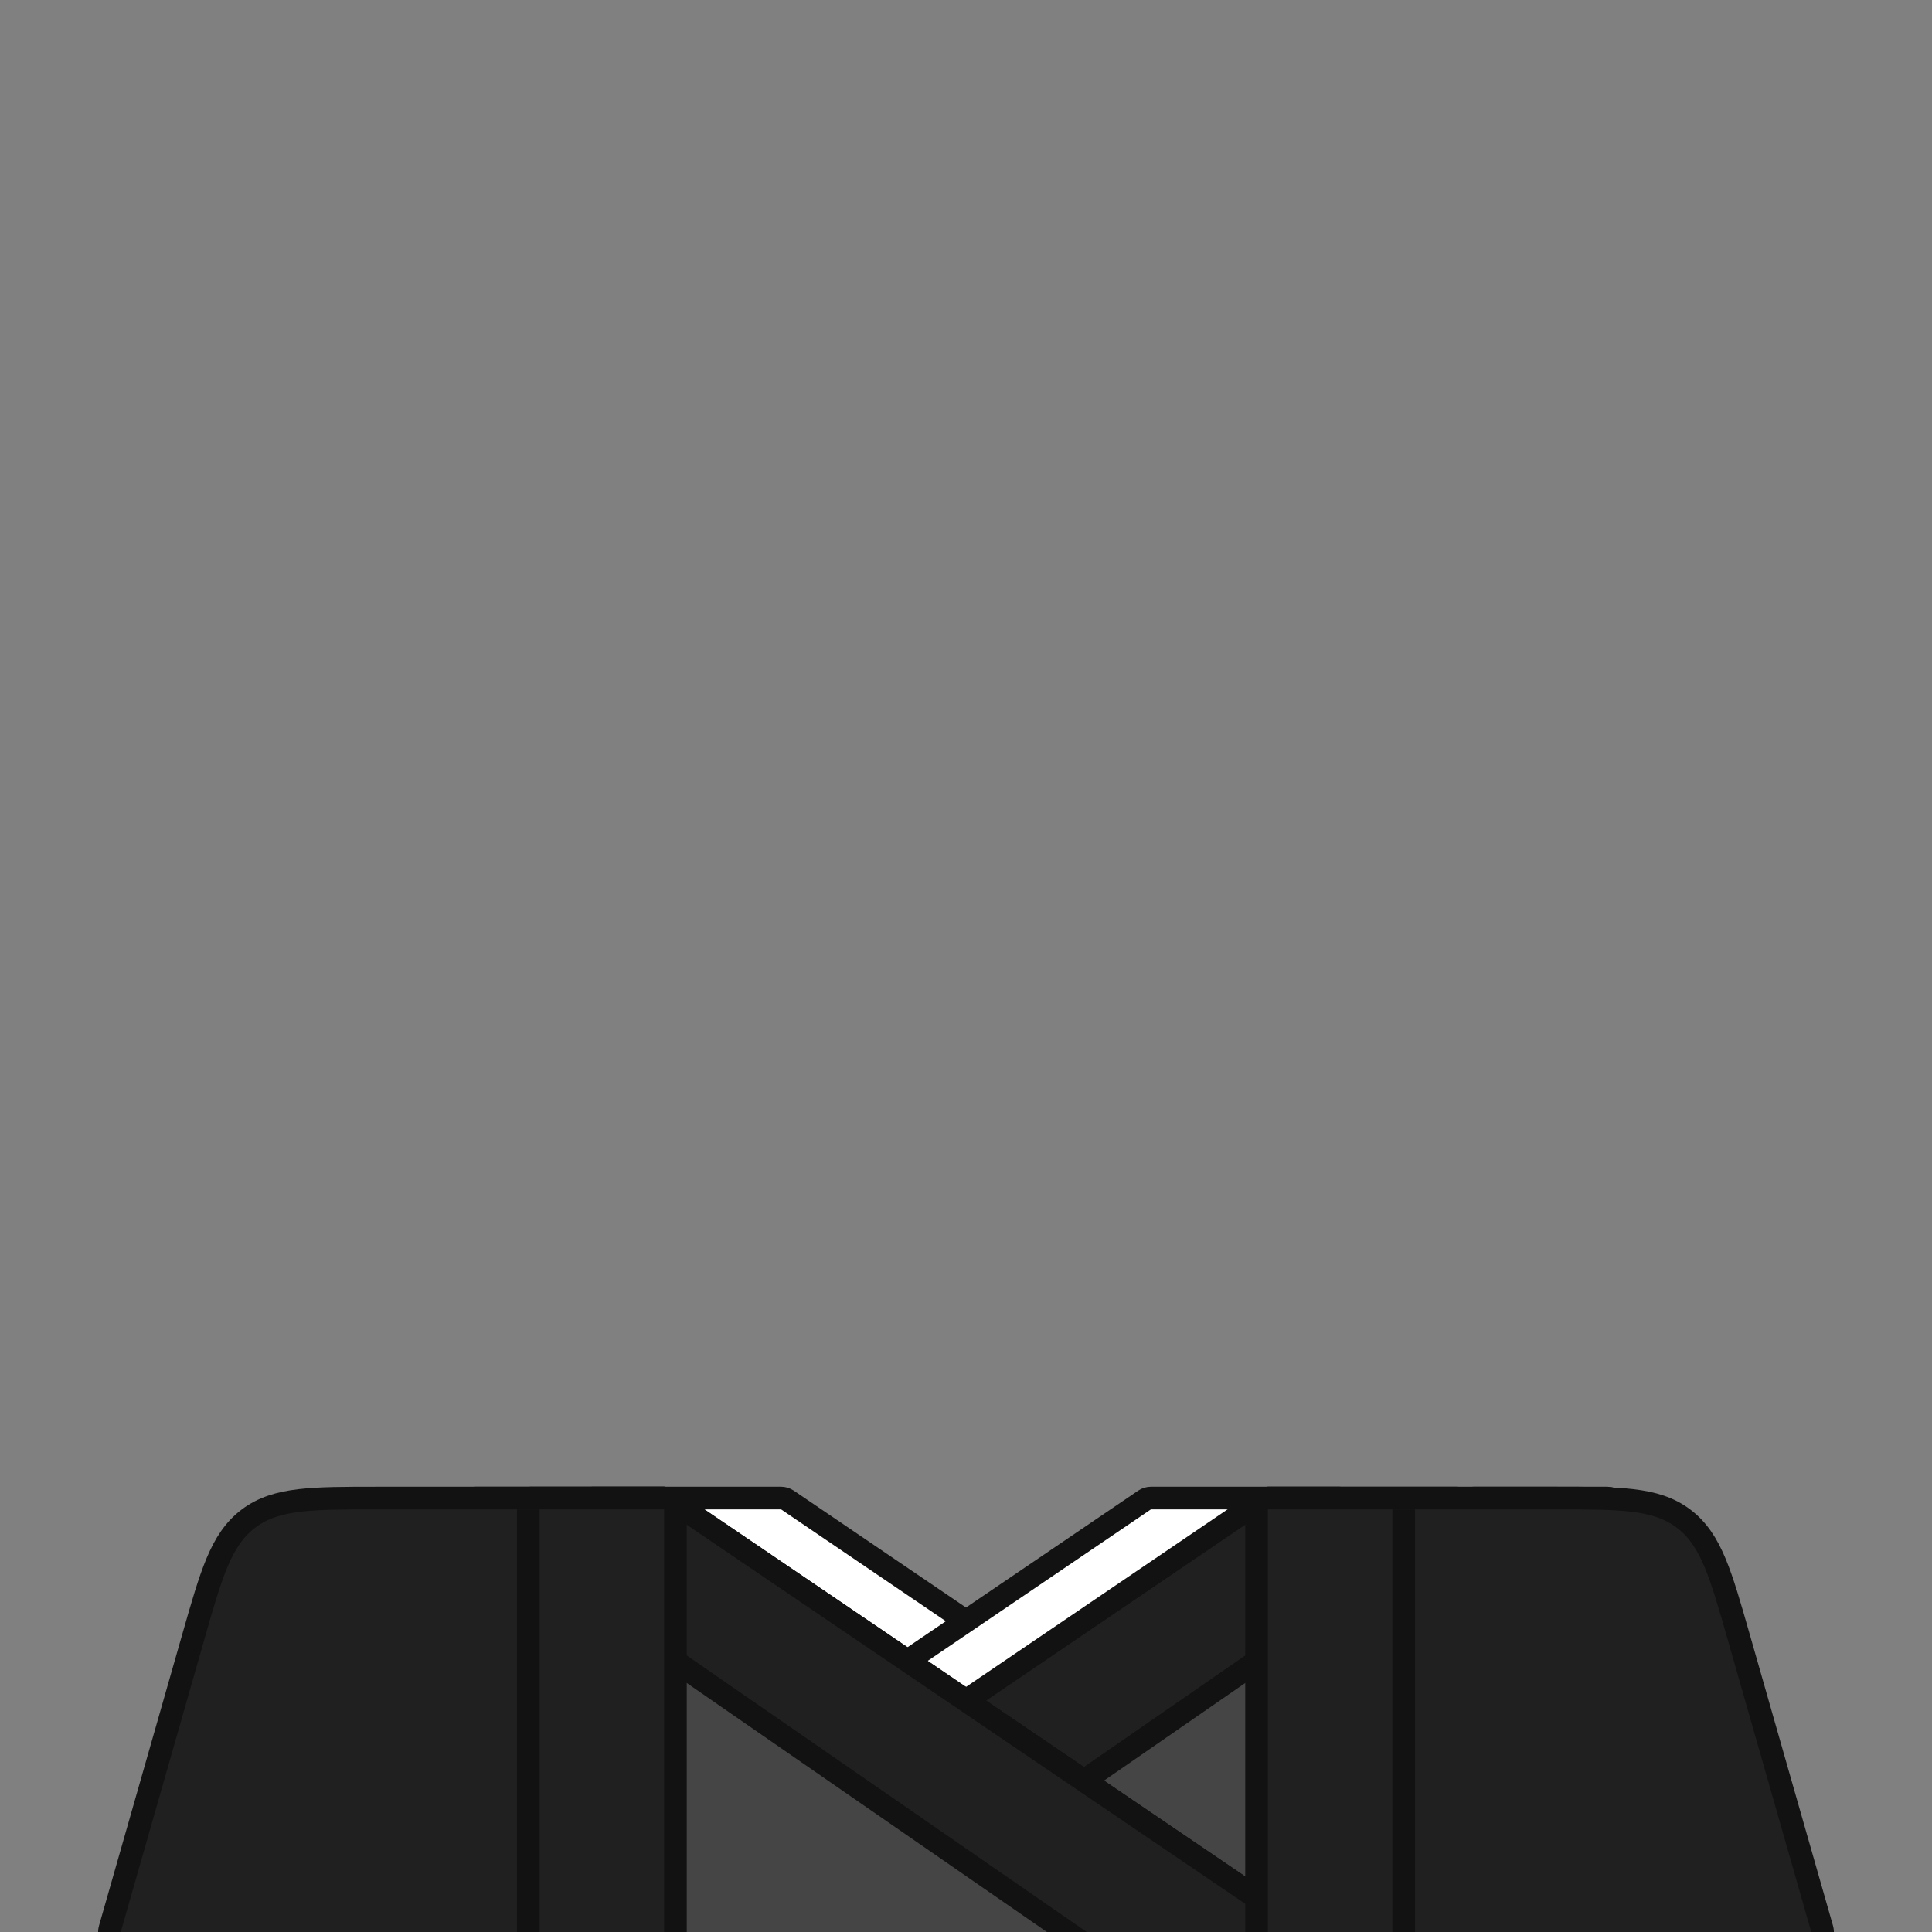 <svg width="512" height="512" viewBox="0 0 512 512" fill="none" xmlns="http://www.w3.org/2000/svg">
<rect x="0" y="0" width="512" height="512" fill="#808080" stroke="none"/>
<g clip-path="url(#clip0_1672_5229)">
<path d="M157 397C155.687 397 154.527 397.853 154.136 399.106C153.745 400.359 154.214 401.721 155.294 402.468L317.294 514.468C317.795 514.814 318.39 515 319 515H372C373.317 515 374.481 514.141 374.868 512.881C375.255 511.622 374.775 510.258 373.685 509.518L208.685 397.518C208.188 397.18 207.601 397 207 397H157Z" fill="white" stroke="#121212" stroke-width="6" stroke-linejoin="round"/>
<path d="M426 397C426.796 397 427.559 397.316 428.121 397.879C428.684 398.441 429 399.204 429 400V512C429 513.657 427.657 515 426 515H225.5C224.183 515 223.019 514.141 222.632 512.881C222.245 511.622 222.725 510.258 223.815 509.518L388.815 397.518C389.312 397.18 389.899 397 390.5 397H426Z" fill="#454545" stroke="#121212" stroke-width="6" stroke-linejoin="round"/>
<path d="M355 397C356.313 397 357.473 397.853 357.864 399.106C358.255 400.359 357.786 401.721 356.706 402.468L194.706 514.468C194.205 514.814 193.61 515 193 515H140C138.683 515 137.519 514.141 137.132 512.881C136.745 511.622 137.225 510.258 138.315 509.518L303.315 397.518C303.812 397.18 304.399 397 305 397H355Z" fill="white" stroke="#121212" stroke-width="6" stroke-linejoin="round"/>
<path d="M386 397C387.313 397 388.473 397.853 388.864 399.106C389.255 400.359 388.786 401.721 387.706 402.468L225.706 514.468C225.205 514.814 224.61 515 224 515H171C169.683 515 168.519 514.141 168.132 512.881C167.745 511.622 168.225 510.258 169.315 509.518L334.315 397.518C334.812 397.18 335.399 397 336 397H386Z" fill="#202020" stroke="#121212" stroke-width="6" stroke-linejoin="round"/>
<path d="M140.5 397C139.704 397 138.941 397.316 138.379 397.879C137.816 398.441 137.5 399.204 137.5 400V512C137.5 513.657 138.843 515 140.5 515H341C342.317 515 343.481 514.141 343.868 512.881C344.255 511.622 343.775 510.258 342.685 509.518L177.685 397.518C177.188 397.18 176.601 397 176 397H140.5Z" fill="#454545" stroke="#121212" stroke-width="6" stroke-linejoin="round"/>
<path d="M126 397C124.687 397 123.527 397.853 123.136 399.106C122.745 400.359 123.214 401.721 124.294 402.468L286.294 514.468C286.795 514.814 287.39 515 288 515H341C342.317 515 343.481 514.141 343.868 512.881C344.255 511.622 343.775 510.258 342.685 509.518L177.685 397.518C177.188 397.18 176.601 397 176 397H126Z" fill="#202020" stroke="#121212" stroke-width="6" stroke-linejoin="round"/>
<path d="M179 400C179 398.343 177.657 397 176 397H100.206L100.012 397C91.463 397 84.783 397 79.45 397.625C73.998 398.265 69.633 399.586 65.844 402.445C62.055 405.303 59.585 409.136 57.472 414.203C55.406 419.16 53.571 425.583 51.222 433.803L51.169 433.989L29.115 511.176C28.857 512.081 29.038 513.055 29.605 513.807C30.172 514.558 31.059 515 32 515H176C177.657 515 179 513.657 179 512V400Z" fill="#202020" stroke="#121212" stroke-width="6" stroke-linejoin="round"/>
<path d="M140 400L140 512" stroke="#121212" stroke-width="6"/>
<path d="M333 400C333 398.343 334.343 397 336 397H411.794L411.988 397C420.537 397 427.217 397 432.55 397.625C438.002 398.265 442.367 399.586 446.156 402.445C449.945 405.303 452.415 409.136 454.528 414.203C456.594 419.16 458.429 425.583 460.778 433.803L460.831 433.989L482.885 511.176C483.143 512.081 482.962 513.055 482.395 513.807C481.828 514.558 480.941 515 480 515H336C334.343 515 333 513.657 333 512V400Z" fill="#202020" stroke="#121212" stroke-width="6" stroke-linejoin="round"/>
<path d="M372 400L372 512" stroke="#121212" stroke-width="6"/>
</g>
<defs>
<clipPath id="clip0_1672_5229">
<rect width="512" height="512" fill="white"/>
</clipPath>
</defs>
</svg>
